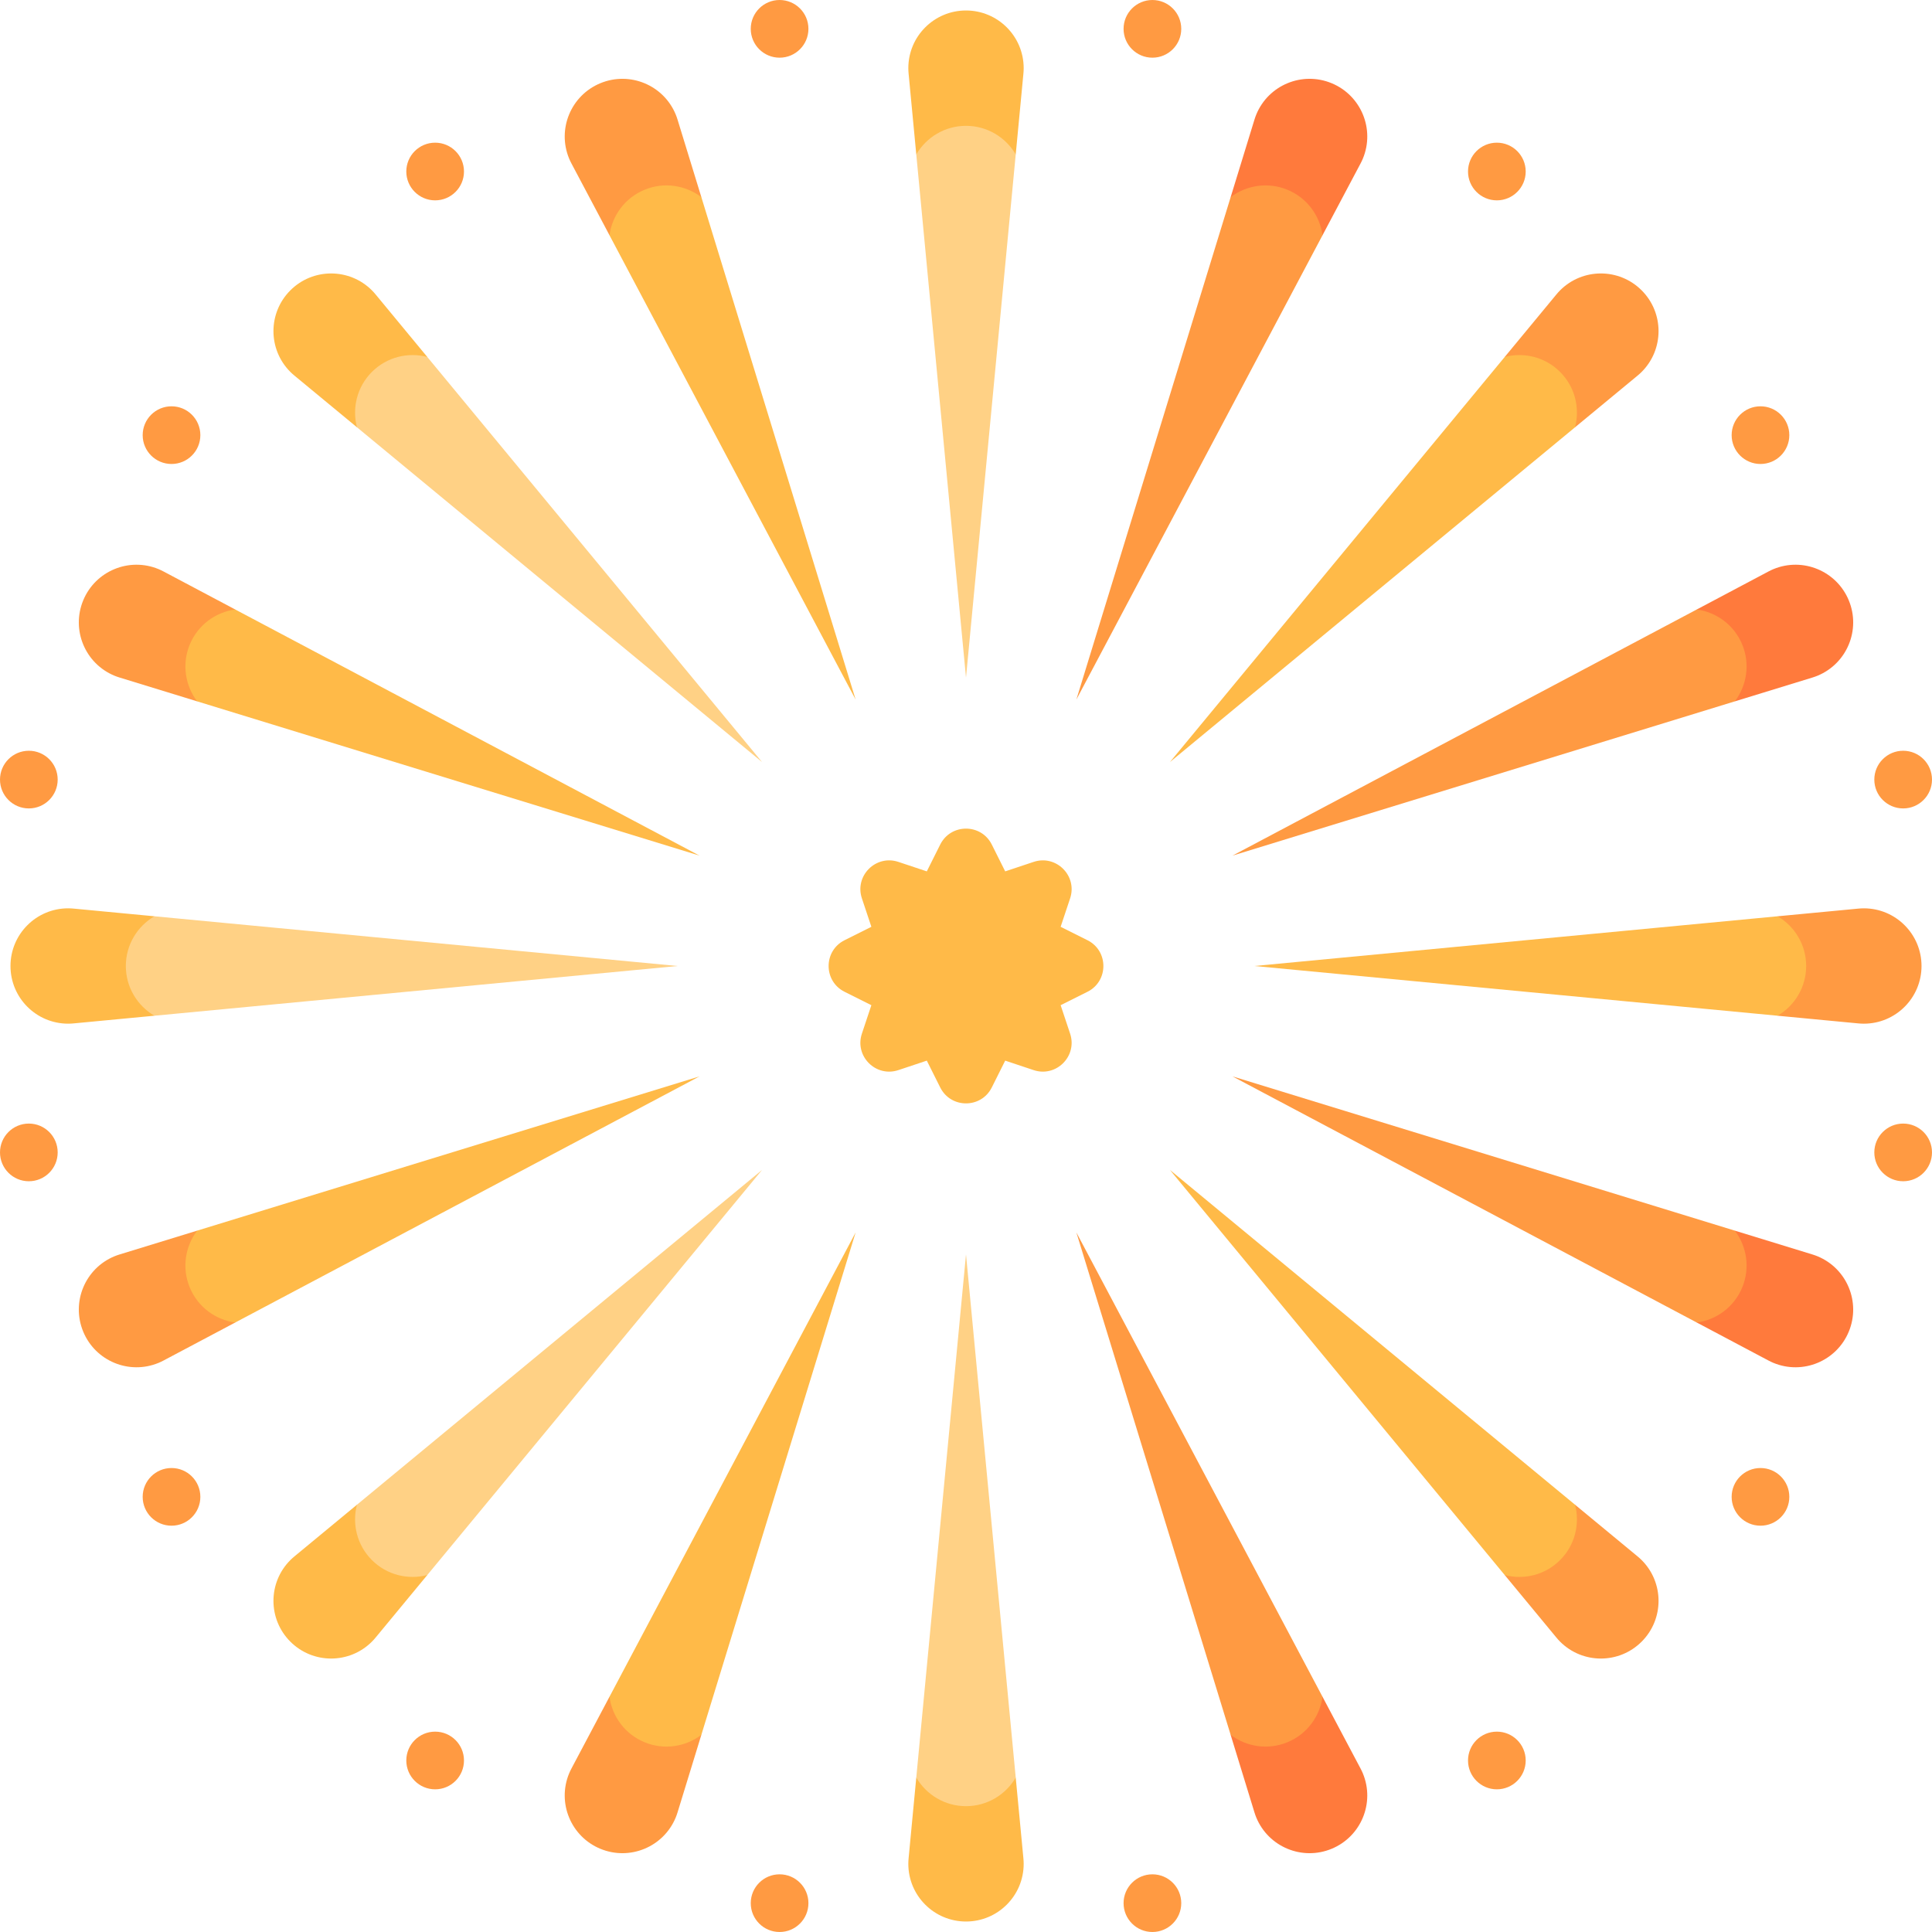 <svg id="Capa_1" enable-background="new 0 0 502.453 502.453" height="512" viewBox="0 0 502.453 502.453" width="512" xmlns="http://www.w3.org/2000/svg"><g><path d="m251.227 2.727c-8.284 0-15 6.716-15 15 0 .485.028.964.073 1.437l1.995 20.99h25.865l1.995-20.99c.045-.474.073-.952.073-1.437-.001-8.285-6.717-15-15.001-15z" fill="#ffba48"/><path d="m251.227 32.727c-5.518 0-10.328 2.989-12.933 7.427l12.933 136.073 12.933-136.073c-2.606-4.439-7.415-7.427-12.933-7.427z" fill="#ffd185"/><path d="m156.13 21.643c-7.654 3.17-11.288 11.945-8.118 19.598.186.448.394.88.617 1.3l9.875 18.628 23.896-9.898-6.189-20.155c-.14-.455-.297-.907-.483-1.356-3.17-7.653-11.945-11.288-19.598-8.117z" fill="#ff9a42"/><path d="m167.61 49.359c-5.098 2.112-8.398 6.713-9.106 11.811l64.021 120.766-40.124-130.665c-4.106-3.103-9.692-4.024-14.791-1.912z" fill="#ffba48"/><path d="m75.511 75.511c-5.858 5.858-5.858 15.355 0 21.213.343.343.701.662 1.068.965l16.252 13.431 18.289-18.289-13.431-16.253c-.303-.367-.622-.725-.965-1.068-5.858-5.857-15.356-5.857-21.213.001z" fill="#ffba48"/><path d="m96.724 96.724c-3.902 3.902-5.189 9.416-3.893 14.396l105.363 87.073-87.074-105.362c-4.98-1.297-10.494-.009-14.396 3.893z" fill="#ffd185"/><path d="m21.643 156.13c-3.17 7.654.464 16.428 8.118 19.598.448.186.901.343 1.356.483l20.155 6.189 9.898-23.896-18.628-9.875c-.42-.223-.852-.431-1.3-.617-7.655-3.17-16.429.464-19.599 8.118z" fill="#ff9a42"/><path d="m49.359 167.61c-2.112 5.098-1.191 10.685 1.913 14.79l130.664 40.125-120.766-64.021c-5.098.709-9.699 4.008-11.811 9.106z" fill="#ffba48"/><path d="m2.727 251.227c0 8.284 6.716 15 15 15 .485 0 .964-.028 1.437-.073l20.99-1.995v-25.865l-20.99-1.995c-.474-.045-.952-.073-1.437-.073-8.285.001-15 6.716-15 15.001z" fill="#ffba48"/><path d="m32.727 251.227c0 5.518 2.989 10.328 7.427 12.933l136.073-12.933-136.073-12.933c-4.439 2.605-7.427 7.414-7.427 12.933z" fill="#ffd185"/><path d="m21.643 346.323c3.17 7.654 11.945 11.288 19.598 8.118.448-.186.88-.394 1.3-.617l18.628-9.875-9.898-23.896-20.155 6.189c-.455.14-.907.297-1.356.483-7.653 3.17-11.288 11.945-8.117 19.598z" fill="#ff9a42"/><path d="m49.359 334.843c2.112 5.098 6.713 8.398 11.811 9.106l120.766-64.021-130.665 40.125c-3.103 4.105-4.024 9.692-1.912 14.79z" fill="#ffba48"/><path d="m75.511 426.943c5.858 5.858 15.355 5.858 21.213 0 .343-.343.662-.701.965-1.068l13.431-16.252-18.289-18.289-16.252 13.431c-.367.303-.725.622-1.068.965-5.858 5.857-5.858 15.355 0 21.213z" fill="#ffba48"/><path d="m96.724 405.729c3.902 3.902 9.416 5.189 14.396 3.893l87.073-105.363-105.362 87.074c-1.297 4.98-.009 10.494 3.893 14.396z" fill="#ffd185"/><path d="m156.13 480.811c7.654 3.17 16.428-.464 19.598-8.118.186-.448.343-.901.483-1.356l6.189-20.155-23.896-9.898-9.875 18.628c-.223.42-.431.852-.617 1.3-3.17 7.654.464 16.428 8.118 19.599z" fill="#ff9a42"/><path d="m167.61 453.094c5.098 2.112 10.685 1.191 14.79-1.913l40.125-130.664-64.021 120.766c.709 5.098 4.008 9.699 9.106 11.811z" fill="#ffba48"/><path d="m251.227 499.727c8.284 0 15-6.716 15-15 0-.485-.028-.964-.073-1.437l-1.995-20.99h-25.865l-1.995 20.99c-.045.474-.073.952-.073 1.437.001 8.284 6.716 15 15.001 15z" fill="#ffba48"/><path d="m251.227 469.727c5.518 0 10.328-2.989 12.933-7.427l-12.933-136.073-12.933 136.073c2.605 4.438 7.414 7.427 12.933 7.427z" fill="#ffd185"/><path d="m346.323 480.811c7.654-3.17 11.288-11.945 8.118-19.598-.186-.448-.394-.88-.617-1.3l-9.875-18.628-23.896 9.898 6.189 20.155c.14.455.297.907.483 1.356 3.17 7.652 11.945 11.287 19.598 8.117z" fill="#ff7a3c"/><path d="m334.843 453.094c5.098-2.112 8.398-6.713 9.106-11.811l-64.021-120.766 40.125 130.664c4.105 3.104 9.692 4.025 14.79 1.913z" fill="#ff9a42"/><path d="m426.943 426.943c5.858-5.858 5.858-15.355 0-21.213-.343-.343-.701-.662-1.068-.965l-16.252-13.431-18.289 18.289 13.431 16.252c.303.367.622.725.965 1.068 5.857 5.858 15.355 5.858 21.213 0z" fill="#ff9a42"/><path d="m405.729 405.729c3.902-3.902 5.189-9.416 3.893-14.396l-105.362-87.073 87.073 105.363c4.98 1.296 10.494.008 14.396-3.894z" fill="#ffba48"/><path d="m480.811 346.323c3.17-7.654-.464-16.428-8.118-19.598-.448-.186-.901-.343-1.356-.483l-20.155-6.189-9.898 23.896 18.628 9.875c.42.223.852.431 1.3.617 7.654 3.171 16.428-.464 19.599-8.118z" fill="#ff7a3c"/><path d="m453.094 334.843c2.112-5.098 1.191-10.685-1.913-14.79l-130.664-40.125 120.766 64.021c5.098-.708 9.699-4.008 11.811-9.106z" fill="#ff9a42"/><path d="m499.727 251.227c0-8.284-6.716-15-15-15-.485 0-.964.028-1.437.073l-20.99 1.995v25.865l20.99 1.995c.474.045.952.073 1.437.073 8.284-.001 15-6.717 15-15.001z" fill="#ff9a42"/><path d="m469.727 251.227c0-5.518-2.989-10.328-7.427-12.933l-136.073 12.933 136.073 12.932c4.438-2.605 7.427-7.414 7.427-12.932z" fill="#ffba48"/><path d="m480.811 156.13c-3.17-7.654-11.945-11.288-19.598-8.118-.448.186-.88.394-1.3.617l-18.628 9.875 9.898 23.896 20.155-6.189c.455-.14.907-.297 1.356-.483 7.652-3.17 11.287-11.945 8.117-19.598z" fill="#ff7a3c"/><path d="m453.094 167.61c-2.112-5.098-6.713-8.398-11.811-9.106l-120.766 64.021 130.664-40.125c3.104-4.105 4.025-9.691 1.913-14.79z" fill="#ff9a42"/><path d="m426.943 75.511c-5.858-5.858-15.355-5.858-21.213 0-.343.343-.662.701-.965 1.068l-13.431 16.252 18.289 18.289 16.252-13.431c.367-.303.725-.622 1.068-.965 5.858-5.858 5.858-15.356 0-21.213z" fill="#ff9a42"/><path d="m405.729 96.724c-3.902-3.902-9.416-5.189-14.396-3.893l-87.073 105.363 105.363-87.073c1.296-4.981.008-10.495-3.894-14.397z" fill="#ffba48"/><path d="m346.323 21.643c-7.654-3.17-16.428.464-19.598 8.118-.186.448-.343.901-.483 1.356l-6.189 20.155 23.896 9.898 9.875-18.628c.223-.42.431-.852.617-1.3 3.171-7.655-.464-16.429-8.118-19.599z" fill="#ff7a3c"/><g fill="#ff9a42"><path d="m334.843 49.359c-5.098-2.112-10.685-1.191-14.79 1.913l-40.125 130.664 64.021-120.766c-.708-5.098-4.008-9.699-9.106-11.811z"/><circle cx="202.747" cy="7.501" r="7.5"/><circle cx="113.167" cy="44.606" r="7.5"/><circle cx="44.606" cy="113.167" r="7.5"/><circle cx="7.501" cy="202.747" r="7.5"/><circle cx="7.501" cy="299.707" r="7.5"/><circle cx="44.606" cy="389.286" r="7.5"/><circle cx="113.167" cy="457.847" r="7.5"/><circle cx="202.747" cy="494.952" r="7.5"/><circle cx="299.707" cy="494.952" r="7.5"/><circle cx="389.286" cy="457.847" r="7.5"/><circle cx="457.847" cy="389.286" r="7.5"/><circle cx="494.952" cy="299.707" r="7.5"/><circle cx="494.952" cy="202.747" r="7.5"/><circle cx="457.847" cy="113.167" r="7.5"/><circle cx="389.286" cy="44.606" r="7.5"/><circle cx="299.707" cy="7.501" r="7.5"/></g><path d="m275.838 261.421 6.972-3.486c5.528-2.764 5.528-10.652 0-13.416l-6.972-3.486 2.465-7.395c1.954-5.863-3.624-11.441-9.487-9.487l-7.395 2.465-3.486-6.972c-2.764-5.528-10.652-5.528-13.416 0l-3.486 6.972-7.395-2.465c-5.863-1.954-11.441 3.624-9.487 9.487l2.465 7.395-6.972 3.486c-5.528 2.764-5.528 10.652 0 13.416l6.972 3.486-2.465 7.395c-1.954 5.863 3.624 11.441 9.487 9.487l7.395-2.465 3.486 6.972c2.764 5.528 10.652 5.528 13.416 0l3.486-6.972 7.395 2.465c5.863 1.954 11.441-3.624 9.487-9.487z" fill="#ffba48"/></g></svg>